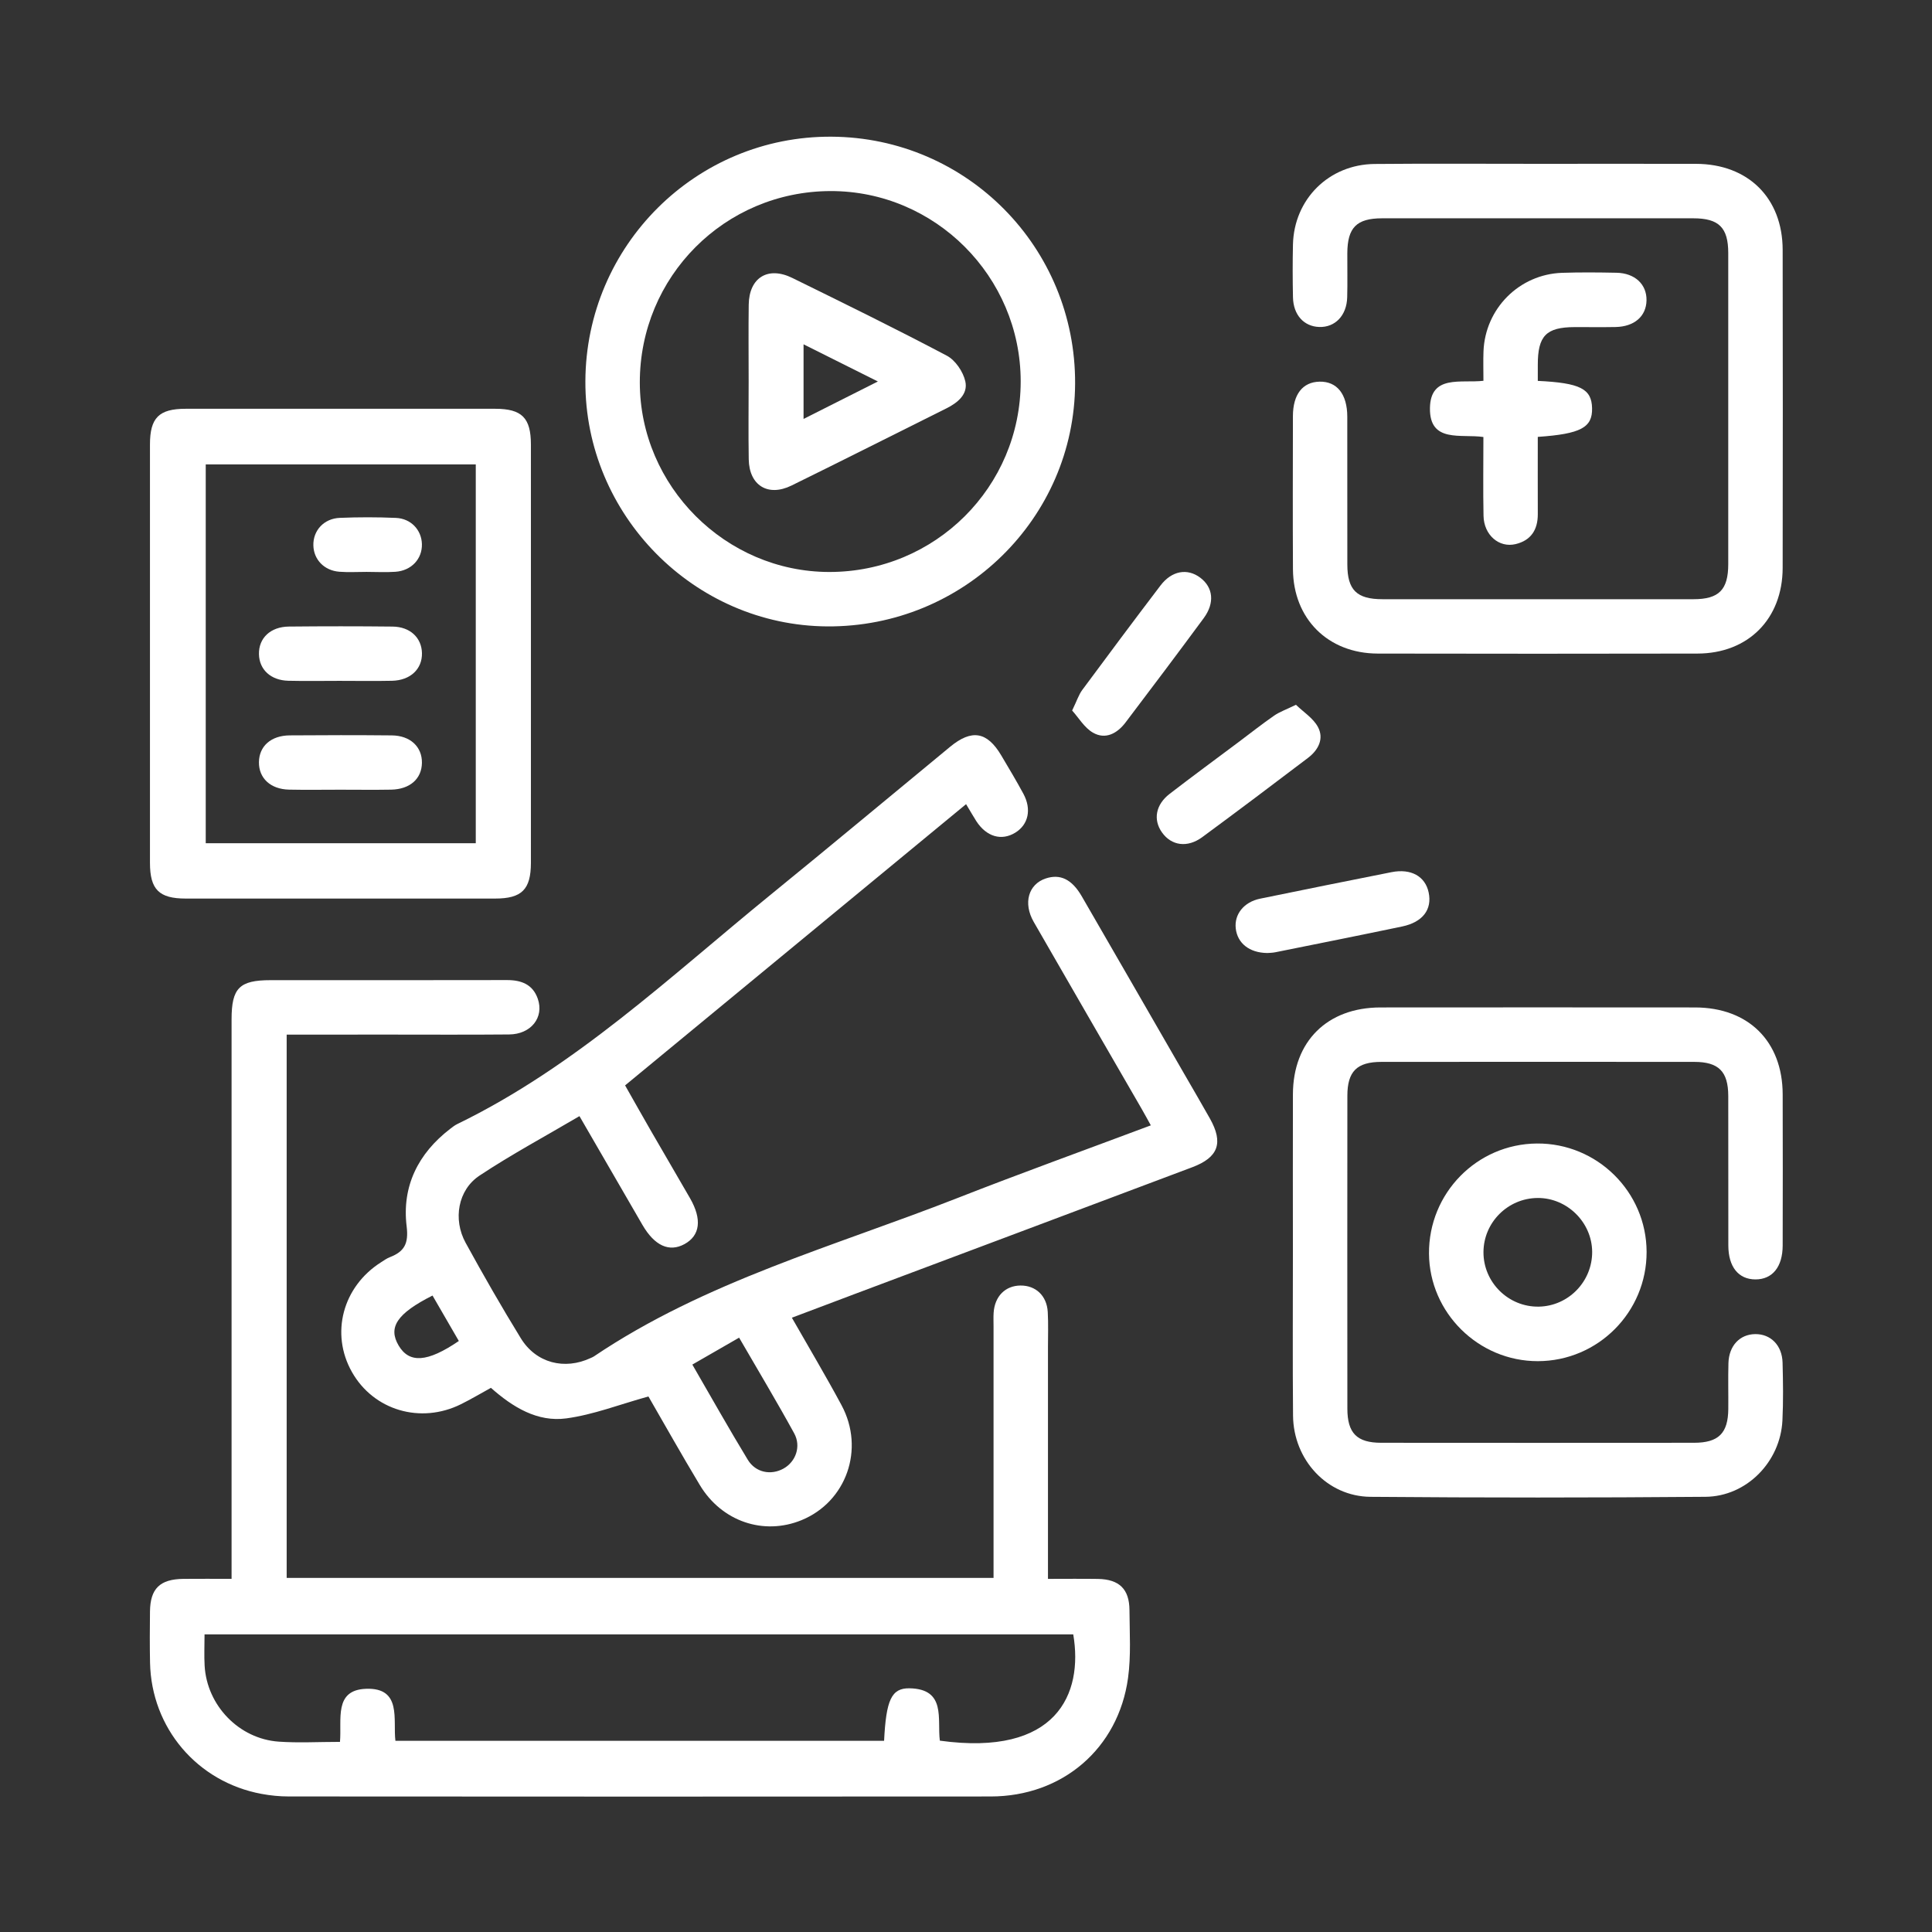 <?xml version="1.0" encoding="utf-8"?>
<!-- Generator: Adobe Illustrator 26.0.3, SVG Export Plug-In . SVG Version: 6.00 Build 0)  -->
<svg version="1.1" id="Capa_1" xmlns="http://www.w3.org/2000/svg" xmlns:xlink="http://www.w3.org/1999/xlink" x="0px" y="0px"
	 viewBox="0 0 1080 1080" style="enable-background:new 0 0 1080 1080;" xml:space="preserve">
<rect x="0" y="0" width="1080" height="1080" fill="#333333" stroke="none"/>
<style type="text/css">
	.st0{fill:#FFFFFF;}
</style>
<g>
	<path class="st0" d="M160.25,578.37c0,101.86,0,202.48,0,303.68c131.63,0,262.9,0,395.15,0c0-3.68,0-7.07,0-10.46
		c0-43.4,0-86.8,0-130.21c0-2.53-0.12-5.08,0.05-7.6c0.62-9.15,6.51-15.07,14.97-15.16c8.54-0.09,14.76,5.68,15.28,14.79
		c0.38,6.63,0.11,13.3,0.12,19.95c0,39.28,0,78.57,0,117.85c0,3.42,0,6.85,0,11.39c9.77,0,18.85-0.11,27.92,0.03
		c11.89,0.19,17.58,5.67,17.64,17.44c0.07,12.66,0.92,25.5-0.8,37.95c-5.44,39.43-36.69,66.18-76.76,66.22
		c-130.84,0.13-261.68,0.07-392.52-0.01c-5.03,0-10.13-0.51-15.08-1.43c-35.99-6.66-61.63-36.87-62.35-73.4
		c-0.19-9.5-0.14-19.01-0.03-28.51c0.14-12.89,5.57-18.16,18.74-18.29c8.52-0.08,17.04-0.02,26.87-0.02c0-4.17,0-7.83,0-11.49
		c0-100.43,0-200.85,0-301.28c0-17.5,4.38-21.89,21.82-21.89c44.04-0.01,88.07,0.05,132.11-0.05c8.07-0.02,14.45,2.41,17.25,10.45
		c3.63,10.45-3.8,19.84-16.02,19.95c-23.12,0.21-46.25,0.07-69.38,0.07C197.22,578.37,179.2,578.37,160.25,578.37z M190.05,973.72
		c1.09-12.49-3.56-28.99,14.54-29.67c20.25-0.76,15,17.44,16.45,29.06c91.79,0,182.5,0,273.17,0c1.14-22.71,4.05-29.52,14.22-29.34
		c20.68,0.38,15.39,17.35,16.95,29.27c65.2,9.01,80.27-26.02,74.57-59.41c-161.67,0-323.37,0-485.61,0c0,6.25-0.28,11.91,0.05,17.55
		c1.28,22.2,19.18,40.84,41.41,42.41C166.79,974.37,177.89,973.72,190.05,973.72z"/>
	<path class="st0" d="M540.04,449.53c-63.78,52.61-126.76,104.54-190.61,157.21c4.83,8.5,9.56,16.93,14.39,25.31
		c7.27,12.61,14.66,25.16,21.92,37.78c6.78,11.79,5.64,20.85-3.1,25.63c-8.55,4.67-16.74,0.94-23.54-10.78
		c-11.57-19.94-23.1-39.89-35.18-60.75c-19.05,11.22-38.01,21.4-55.87,33.24c-12.09,8.01-14.92,24.49-7.78,37.53
		c9.88,18.04,20.12,35.91,30.89,53.43c8.52,13.85,24.42,17.87,39.08,10.99c0.57-0.27,1.18-0.49,1.7-0.84
		c62.22-41.94,134.21-61.5,202.95-88.44c35.61-13.96,71.6-26.95,108.43-40.76c-1.92-3.45-3.5-6.39-5.17-9.28
		c-20.1-34.81-40.27-69.58-60.29-104.44c-6.05-10.54-2.96-21.1,6.73-24.3c8.07-2.67,14.59,0.43,20.11,9.96
		c19.03,32.87,37.97,65.79,56.95,98.7c4.9,8.5,9.87,16.96,14.68,25.51c7.67,13.62,4.8,21.75-9.85,27.26
		c-62.46,23.51-124.94,46.93-187.42,70.39c-11.82,4.44-23.62,8.91-36.4,13.73c9.5,16.67,19,32.59,27.76,48.9
		c13.19,24.56,2.68,54.05-22.44,64.3c-21.11,8.61-44.49,0.74-56.75-19.62c-10.27-17.06-20-34.43-28.76-49.56
		c-16.02,4.44-30.72,10.21-45.92,12.26c-16.14,2.17-29.91-6.25-42.12-17.08c-5.69,3.12-11.11,6.36-16.75,9.15
		c-22.61,11.22-48.85,3.42-60.95-18c-12.15-21.49-5.18-47.75,16.3-61.36c1.6-1.02,3.18-2.17,4.93-2.84
		c8.06-3.13,10.54-7.56,9.36-17.21c-2.74-22.36,6.4-40.75,24.36-54.54c1.25-0.96,2.52-1.97,3.93-2.65
		c66.09-32.11,118.9-82.39,175.04-128.09c33.66-27.4,66.98-55.21,100.47-82.81c12.11-9.98,20.7-8.5,28.61,4.86
		c4.19,7.08,8.44,14.14,12.34,21.38c4.7,8.72,2.81,17.22-4.45,21.72c-7.74,4.8-16.16,2.37-21.85-6.38
		C544.09,456.4,542.54,453.66,540.04,449.53z M413.17,747.76c-9.4,5.41-17.48,10.06-26.15,15.05c10.66,18.4,20.53,35.99,31,53.21
		c4.4,7.24,13.01,8.8,19.99,4.91c6.79-3.79,9.97-12.36,5.94-19.7C434.26,783.55,423.88,766.25,413.17,747.76z M256.49,749.62
		c-5.13-8.85-9.94-17.17-14.71-25.4c-19.88,10.03-24.94,17.78-18.96,27.91C228.76,762.21,238.86,761.64,256.49,749.62z"/>
	<path class="st0" d="M859.7,91.58c29.47,0,58.93-0.06,88.4,0.01c29.14,0.08,48.37,19.1,48.42,48.1c0.1,59.25,0.11,118.49,0,177.74
		c-0.05,28.53-19.26,47.87-47.65,47.92c-59.56,0.12-119.13,0.12-178.69,0c-27.84-0.06-47.26-19.47-47.41-47.2
		c-0.15-28.51-0.07-57.03-0.02-85.54c0.02-12.15,5.43-19.05,14.86-19.26c9.75-0.22,15.51,6.94,15.53,19.57
		c0.05,27.56-0.03,55.13,0.03,82.69c0.03,14.18,5.25,19.34,19.6,19.35c57.98,0.04,115.96,0.04,173.94,0
		c14.19-0.01,19.38-5.26,19.39-19.57c0.04-57.98,0.04-115.96,0-173.94c-0.01-14.24-5.22-19.41-19.53-19.42
		c-57.98-0.04-115.96-0.04-173.94,0c-14.3,0.01-19.38,5.17-19.47,19.47c-0.05,8.24,0.16,16.48-0.07,24.71
		c-0.28,10.18-6.76,16.87-15.65,16.57c-8.56-0.29-14.45-6.73-14.66-16.58c-0.21-9.82-0.23-19.65-0.01-29.46
		c0.57-25.39,20.1-44.85,45.67-45.08C798.87,91.38,829.29,91.59,859.7,91.58z"/>
	<path class="st0" d="M722.74,700.12c-0.01-29.47-0.07-58.93,0.01-88.4c0.08-29.57,19.17-48.52,48.94-48.55
		c58.61-0.05,117.23-0.05,175.84,0c29.82,0.03,48.9,18.91,49,48.49c0.09,28.2,0.06,56.4,0,84.59c-0.03,11.96-5.75,18.95-15.2,18.95
		c-9.47,0-15.15-6.97-15.18-18.96c-0.06-27.88,0.03-55.76-0.04-83.64c-0.04-13.65-5.36-18.99-18.99-19
		c-58.3-0.05-116.59-0.05-174.89,0c-13.7,0.01-19.03,5.3-19.04,18.93c-0.05,58.3-0.05,116.59,0,174.89
		c0.01,13.71,5.31,19.09,18.89,19.1c58.3,0.06,116.59,0.05,174.89,0c13.72-0.01,19.03-5.32,19.16-18.86
		c0.08-8.55-0.16-17.11,0.08-25.66c0.28-9.76,6.37-16.14,14.99-16.23c8.63-0.09,15.02,6.27,15.27,15.95
		c0.28,10.76,0.44,21.56-0.08,32.31c-1.11,23.04-19.95,42.5-43.03,42.69c-62.41,0.52-124.83,0.53-187.24,0.01
		c-24.22-0.2-43.07-20.63-43.3-45.37C722.54,760.95,722.75,730.53,722.74,700.12z"/>
	<path class="st0" d="M296.79,366.35c0,38.66,0.03,77.32-0.01,115.99c-0.02,14.89-5.08,19.95-19.98,19.96
		c-57.68,0.03-115.35,0.03-173.03,0c-14.89-0.01-19.93-5.06-19.94-19.98c-0.03-77.96-0.03-155.92,0-233.87
		c0.01-14.92,5.02-19.93,19.96-19.94c57.68-0.03,115.35-0.03,173.03,0c14.9,0.01,19.94,5.05,19.96,19.96
		C296.82,287.76,296.79,327.06,296.79,366.35z M265.96,259.6c-50.93,0-101.08,0-150.95,0c0,71.11,0,141.54,0,211.77
		c50.69,0,100.62,0,150.95,0C265.96,400.65,265.96,330.45,265.96,259.6z"/>
	<path class="st0" d="M327.23,213.1c0.31-75.89,61.93-137.12,137.55-136.69c75.79,0.43,136.55,61.99,136.21,138.01
		c-0.33,75.33-62.44,136.2-138.51,135.74C388.01,349.71,326.92,287.81,327.23,213.1z M570.57,213.18
		c-0.02-58.6-47.89-106.5-106.3-106.37c-59.16,0.13-106.66,47.82-106.61,107.03c0.05,57.91,47.92,105.81,105.84,105.9
		C522.75,319.82,570.59,272.21,570.57,213.18z"/>
	<path class="st0" d="M920.46,699.79c0.1,33.67-27.16,61.06-60.8,61.11c-33.18,0.04-60.6-27.04-60.84-60.1
		c-0.25-33.77,26.74-61.31,60.33-61.57C892.78,638.97,920.37,666.23,920.46,699.79z M859.55,669.68
		c-16.64,0.11-30.2,13.64-30.28,30.23c-0.08,16.95,13.97,30.81,30.94,30.51c16.56-0.3,29.94-14.07,29.82-30.7
		C889.9,683.27,876,669.57,859.55,669.68z"/>
	<path class="st0" d="M859.64,212.92c23.75,1.13,30.08,4.46,30.34,15.21c0.27,10.84-6.24,14.43-30.35,16.09
		c0,14.31-0.04,28.76,0.01,43.2c0.03,8.72-3.84,14.7-12.41,16.74c-9.31,2.22-17.71-5.11-17.93-15.8
		c-0.29-14.51-0.07-29.03-0.07-44.07c-12.41-1.85-30.16,3.55-29.88-16.15c0.27-18.91,17.38-13.82,29.9-15.27
		c0-5.81-0.17-11.13,0.03-16.42c0.9-23.93,19.98-43.12,43.92-43.94c10.13-0.34,20.28-0.24,30.42-0.04
		c10.31,0.2,16.95,6.48,16.79,15.42c-0.16,8.92-6.77,14.71-17.32,14.92c-7.6,0.15-15.21,0.01-22.81,0.04
		c-15.99,0.05-20.68,4.87-20.64,21.18C859.65,206.82,859.64,209.6,859.64,212.92z"/>
	<path class="st0" d="M708.4,532.74c-10.11-0.12-16.68-5.55-17.61-13.73c-0.9-7.93,4.58-14.79,13.59-16.64
		c24.49-5.01,48.99-9.99,73.51-14.83c10.92-2.15,18.83,2.34,20.74,11.35c2.02,9.52-3.31,16.62-14.87,19.03
		c-23.54,4.92-47.12,9.63-70.7,14.37C711.22,532.68,709.29,532.66,708.4,532.74z"/>
	<path class="st0" d="M599.33,397.19c2.65-5.46,3.69-8.85,5.69-11.54c14.45-19.54,28.99-39.01,43.7-58.35
		c6.31-8.3,15.03-9.79,22.24-4.36c7.22,5.44,8.2,14.1,1.92,22.62c-14.42,19.56-29.04,38.98-43.72,58.34
		c-4.6,6.06-11.13,9.68-18.12,5.7C606.2,406.85,603,401.24,599.33,397.19z"/>
	<path class="st0" d="M724.45,393.98c4.14,4.02,9.56,7.42,12.24,12.32c3.62,6.64,0.25,12.99-5.53,17.38
		c-19.61,14.88-39.27,29.7-59.1,44.29c-8.32,6.12-17.23,4.79-22.5-2.63c-5.03-7.08-3.58-15.52,4.29-21.58
		c12.75-9.83,25.73-19.35,38.61-29c6.57-4.92,13.01-10.02,19.75-14.69C715.21,397.97,718.81,396.73,724.45,393.98z"/>
	<path class="st0" d="M189.67,380.6c-9.51,0-19.02,0.18-28.51-0.05c-9.8-0.24-16.22-6.25-16.4-14.84
		c-0.2-8.97,6.4-15.35,16.72-15.46c19.33-0.19,38.66-0.2,57.98,0.01c9.8,0.11,16.22,6.22,16.42,14.81
		c0.2,8.91-6.47,15.26-16.73,15.49C209.32,380.77,199.49,380.6,189.67,380.6z"/>
	<path class="st0" d="M190.1,441.45c-9.51,0-19.01,0.16-28.51-0.04c-10.36-0.22-16.96-6.41-16.84-15.37
		c0.12-8.93,6.72-14.87,17.23-14.96c19.01-0.15,38.02-0.17,57.03,0.01c10.35,0.1,16.98,6.39,16.85,15.34
		c-0.12,8.94-6.71,14.8-17.24,14.99C209.12,441.59,199.61,441.45,190.1,441.45z"/>
	<path class="st0" d="M204.91,319.69c-5.07-0.01-10.16,0.31-15.2-0.08c-8.49-0.65-14.35-6.82-14.54-14.72
		c-0.2-8.29,5.84-15.03,14.78-15.4c10.44-0.43,20.92-0.43,31.35,0.02c8.48,0.36,14.36,6.77,14.55,14.67
		c0.2,8.26-5.88,14.83-14.8,15.45C215.71,320,210.3,319.7,204.91,319.69z"/>
	<path class="st0" d="M418.5,213.08c0-14.25-0.15-28.5,0.04-42.74c0.2-15.12,10.7-21.68,24.36-14.97
		c28.94,14.22,57.91,28.42,86.41,43.48c4.76,2.52,9.09,8.94,10.3,14.3c1.61,7.14-4.16,11.95-10.56,15.13
		c-28.87,14.36-57.64,28.93-86.59,43.14c-13.16,6.46-23.67-0.08-23.91-14.65C418.31,242.21,418.5,227.64,418.5,213.08z
		 M449.19,234.19c14.23-7.17,27.01-13.61,41.55-20.94c-14.77-7.39-27.78-13.89-41.55-20.78
		C449.19,206.84,449.19,219.74,449.19,234.19z"/>
</g>
</svg>
